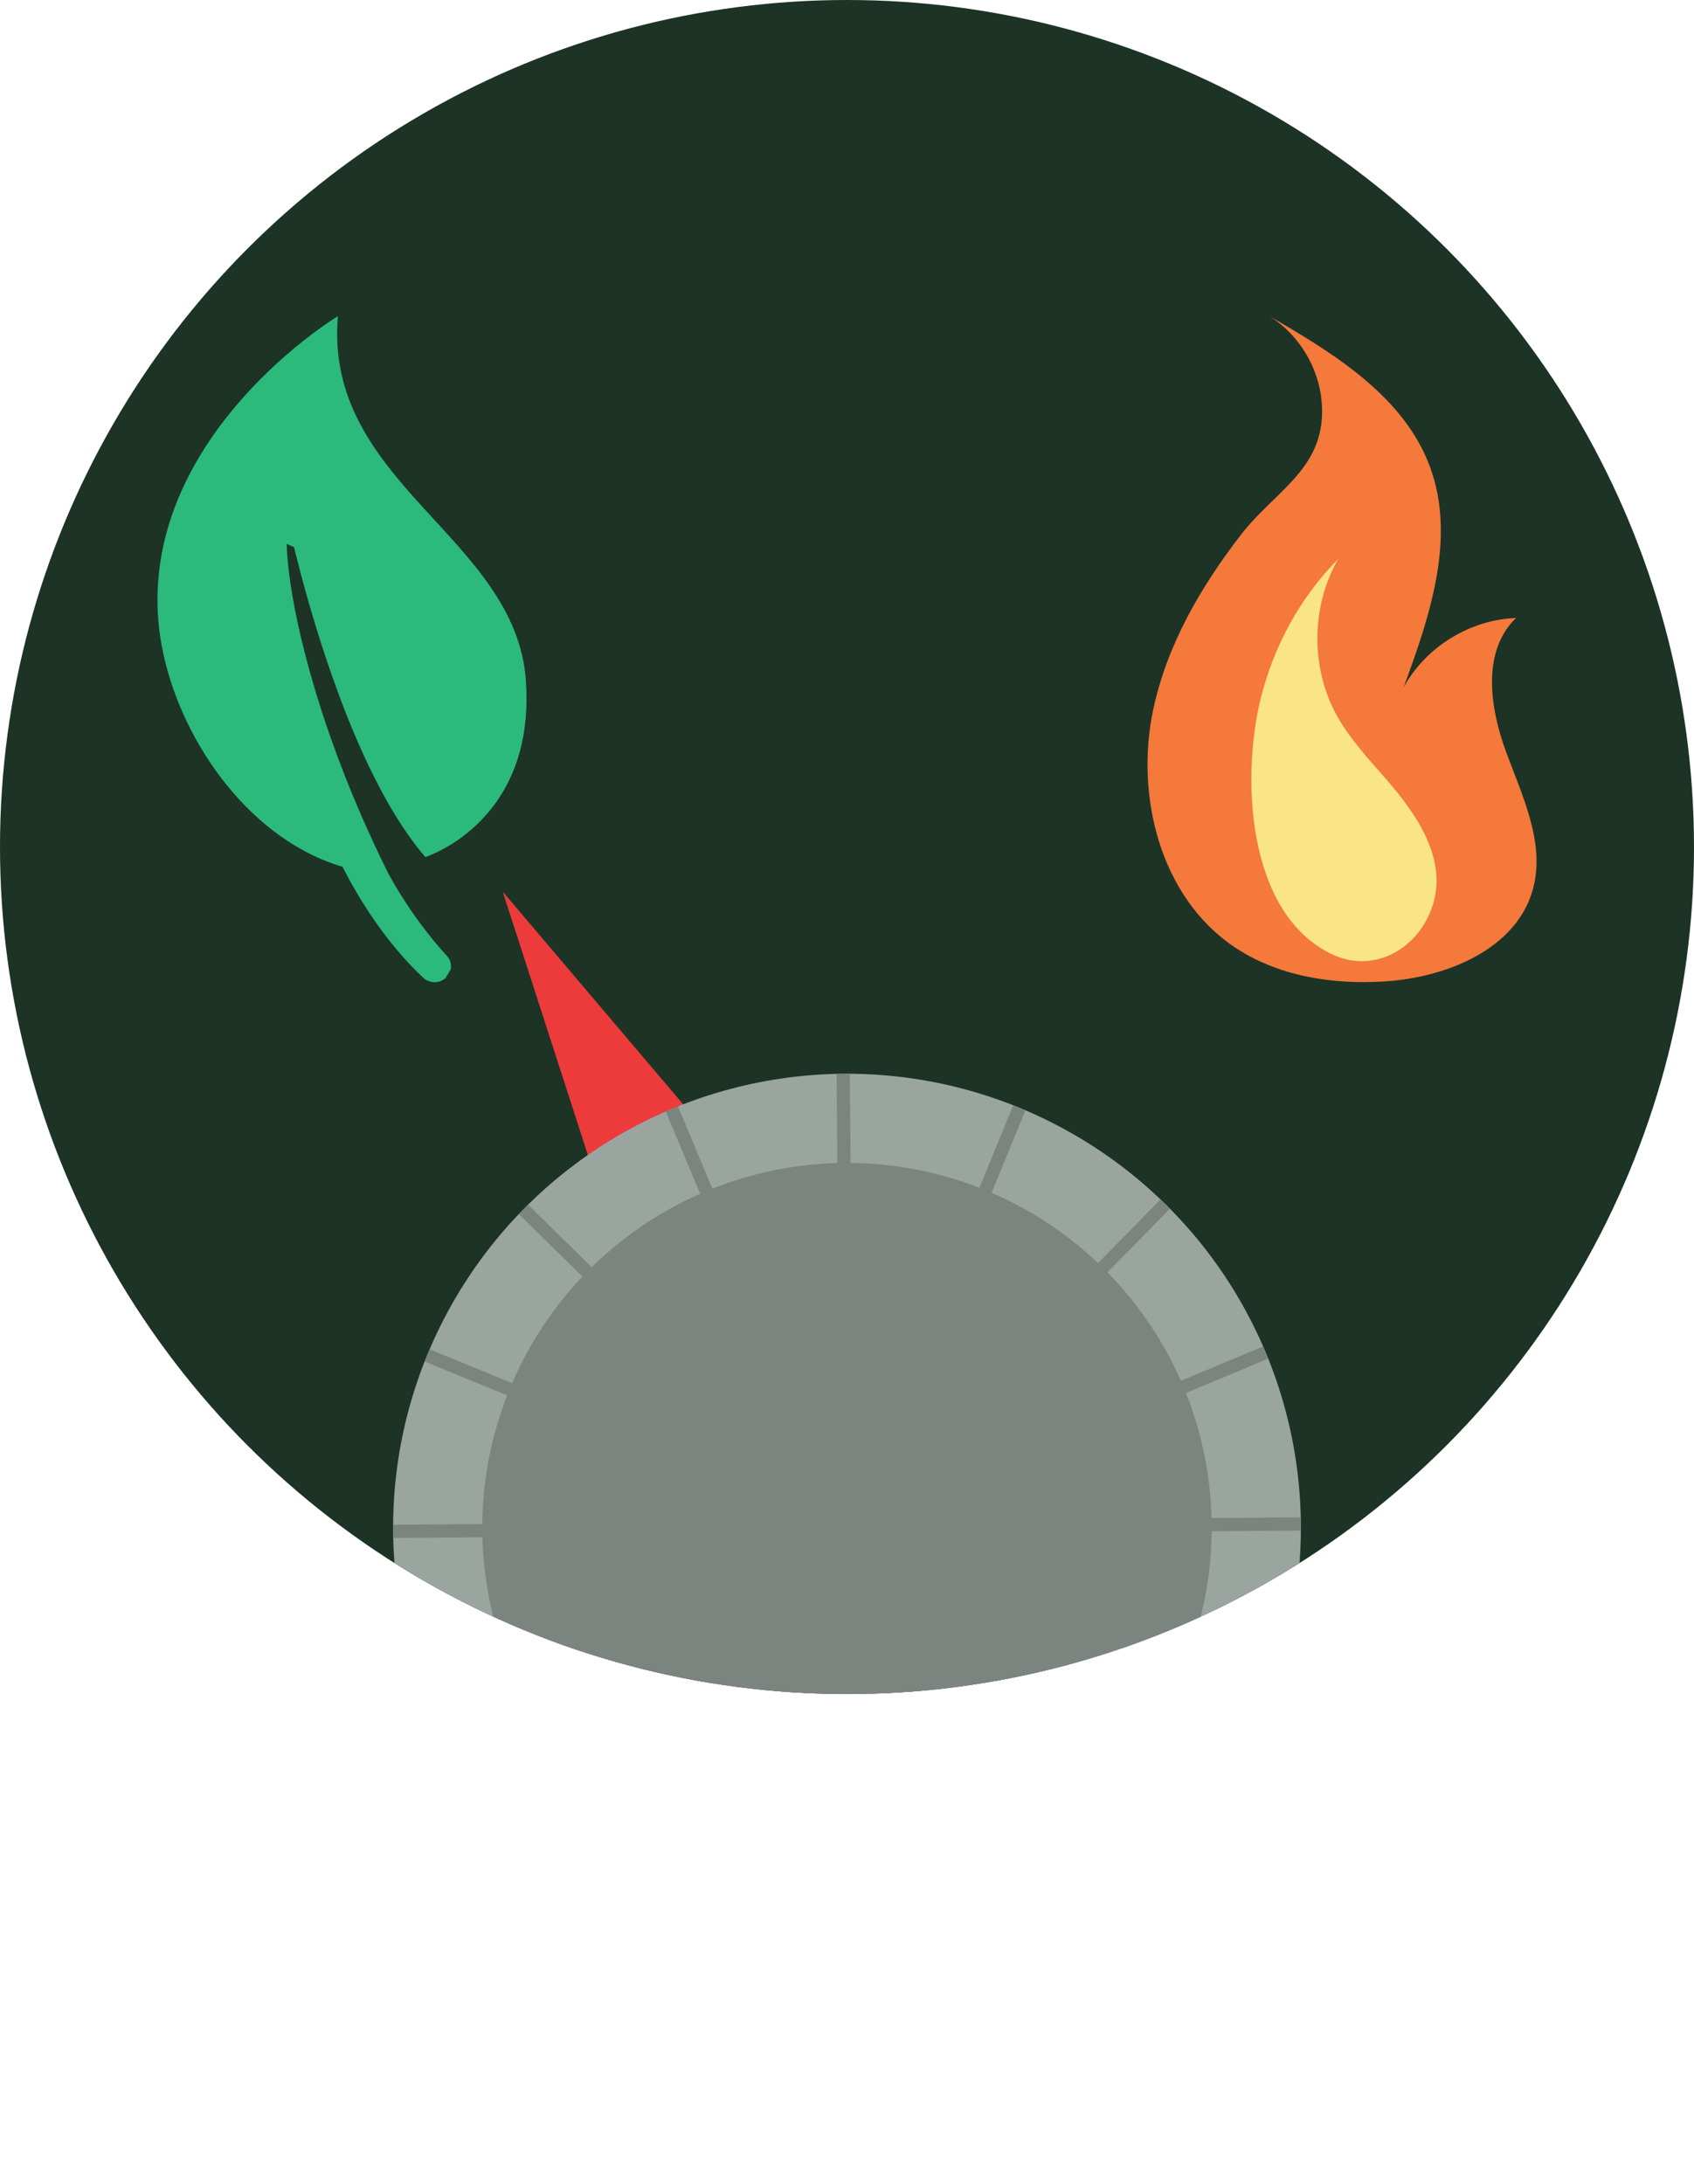 <?xml version="1.0" encoding="UTF-8"?>
<svg id="Calque_2" data-name="Calque 2" xmlns="http://www.w3.org/2000/svg" xmlns:xlink="http://www.w3.org/1999/xlink" viewBox="0 0 640.34 825.61">
  <defs>
    <style>
      .cls-1 {
        fill: #7c8480;
      }

      .cls-1, .cls-2, .cls-3, .cls-4, .cls-5, .cls-6, .cls-7, .cls-8 {
        stroke-width: 0px;
      }

      .cls-2 {
        fill: #2bba7c;
      }

      .cls-3 {
        fill: none;
      }

      .cls-4 {
        fill: #f9e487;
      }

      .cls-9 {
        clip-path: url(#clippath-1);
      }

      .cls-5 {
        fill: #ed3b3b;
      }

      .cls-10 {
        clip-path: url(#clippath);
      }

      .cls-6 {
        fill: #9ba5a0;
      }

      .cls-7 {
        fill: #1c3326;
      }

      .cls-8 {
        fill: #f4793b;
      }
    </style>
    <clipPath id="clippath">
      <circle class="cls-3" cx="320.17" cy="320.17" r="320.17"/>
    </clipPath>
    <clipPath id="clippath-1">
      <circle class="cls-3" cx="320.17" cy="577.43" r="171.57"/>
    </clipPath>
  </defs>
  <g id="Calque_2-2" data-name="Calque 2">
    <g>
      <circle class="cls-7" cx="320.17" cy="320.17" r="320.17"/>
      <g class="cls-10">
        <g>
          <polygon class="cls-5" points="236.15 479.66 190.02 337.02 287.01 451.33 236.15 479.66"/>
          <g class="cls-9">
            <circle class="cls-6" cx="320.17" cy="577.43" r="171.57"/>
            <circle class="cls-1" cx="320.17" cy="577.43" r="137.87"/>
            <g>
              <rect class="cls-1" x="108.26" y="574.93" width="423.83" height="5" transform="translate(-4.73 2.65) rotate(-.47)"/>
              <rect class="cls-1" x="317.67" y="329.26" width="5" height="496.34" transform="translate(-4.74 2.65) rotate(-.47)"/>
              <rect class="cls-1" x="317.67" y="365.51" width="5" height="423.83" transform="translate(-316 400.74) rotate(-45.47)"/>
              <rect class="cls-1" x="72" y="574.93" width="496.34" height="5" transform="translate(-316 400.74) rotate(-45.47)"/>
            </g>
            <g>
              <rect class="cls-1" x="108.26" y="574.93" width="423.83" height="5" transform="translate(-198.02 168.28) rotate(-22.7)"/>
              <rect class="cls-1" x="317.67" y="329.26" width="5" height="496.34" transform="translate(-197.98 168.22) rotate(-22.69)"/>
              <rect class="cls-1" x="317.67" y="365.51" width="5" height="423.83" transform="translate(-335.57 654.46) rotate(-67.69)"/>
              <rect class="cls-1" x="72" y="574.93" width="496.34" height="5" transform="translate(-335.57 654.47) rotate(-67.69)"/>
            </g>
          </g>
        </g>
        <g>
          <g>
            <path class="cls-8" d="m435.95,268.01c-6.98,32.81,2.65,70.99,30.45,89.83,16.45,11.15,37.22,14.41,57.07,13.13,23.45-1.5,49.77-12.24,55.98-34.86,4.75-17.31-3.91-35.05-10.14-51.89-6.23-16.84-9.2-38.2,3.77-50.63-17.43.62-34.19,10.97-42.53,26.26,9.89-26.73,19.83-56.22,10.13-83.02-9.69-26.76-36.16-43.08-60.82-57.33,11.08,6.95,18.6,19.27,19.73,32.28,2.16,25.05-17.36,33.31-30.49,50.32-15.12,19.58-27.94,41.51-33.13,65.92Z"/>
            <path class="cls-4" d="m505.83,211.34c-10.24,17.79-10.48,40.89-.63,58.89,4.97,9.07,12.16,16.68,18.94,24.49,11.48,13.2,23.81,30.8,16.87,49.1-5.88,15.52-22.29,24.19-37.6,16.84-32.37-15.55-34.25-67.45-26.73-97.14,4.95-19.52,14.88-37.87,29.14-52.18Z"/>
          </g>
          <path class="cls-2" d="m198.8,257.26c-3.9-54.35-76.45-74.6-71.07-137.76,0,0-38.27,23.1-57.47,62.52-2.05,4.2-3.88,8.58-5.43,13.15-3.79,11.21-5.86,23.48-5.17,36.71,1.7,32.97,23.04,72.05,54.81,89.46,4.77,2.62,9.8,4.75,15.01,6.3.83,1.63,1.67,3.21,2.5,4.74,8.33,15.23,16.9,25.79,23.14,32.37,1.85,1.95,3.5,3.56,4.86,4.83,2.31,2.15,5.91,2.22,8.33.22h0c.7-1.08,1.37-2.16,2.02-3.25h0c.42-1.81-.03-3.76-1.41-5.25-1.87-2.04-4.27-4.79-6.95-8.18-4.05-5.14-8.76-11.75-13.33-19.64-.58-1.01-1.16-2.03-1.73-3.07-1.89-3.79-3.71-7.55-5.44-11.28-8.43-18.06-15.04-35.32-20.07-50.94-1.48-4.6-2.82-9.06-4.03-13.35-4.89-17.37-7.63-32.09-8.61-42.81-.22-2.36-.35-4.53-.4-6.48.94.42,1.88.86,2.8,1.31.09.41.2.83.31,1.26,2.44,9.92,6.59,25.46,12.36,42.5,1.47,4.33,3.04,8.75,4.7,13.21,7.89,21.01,18.06,42.67,30.34,57.84.62.78,1.26,1.54,1.9,2.29,0,0,1.12-.35,2.99-1.17,2.21-.98,5.47-2.63,9.13-5.14,4.72-3.24,10.09-7.94,14.74-14.53,7.2-10.2,12.64-24.94,11.15-45.84Z"/>
        </g>
      </g>
    </g>
  </g>
</svg>